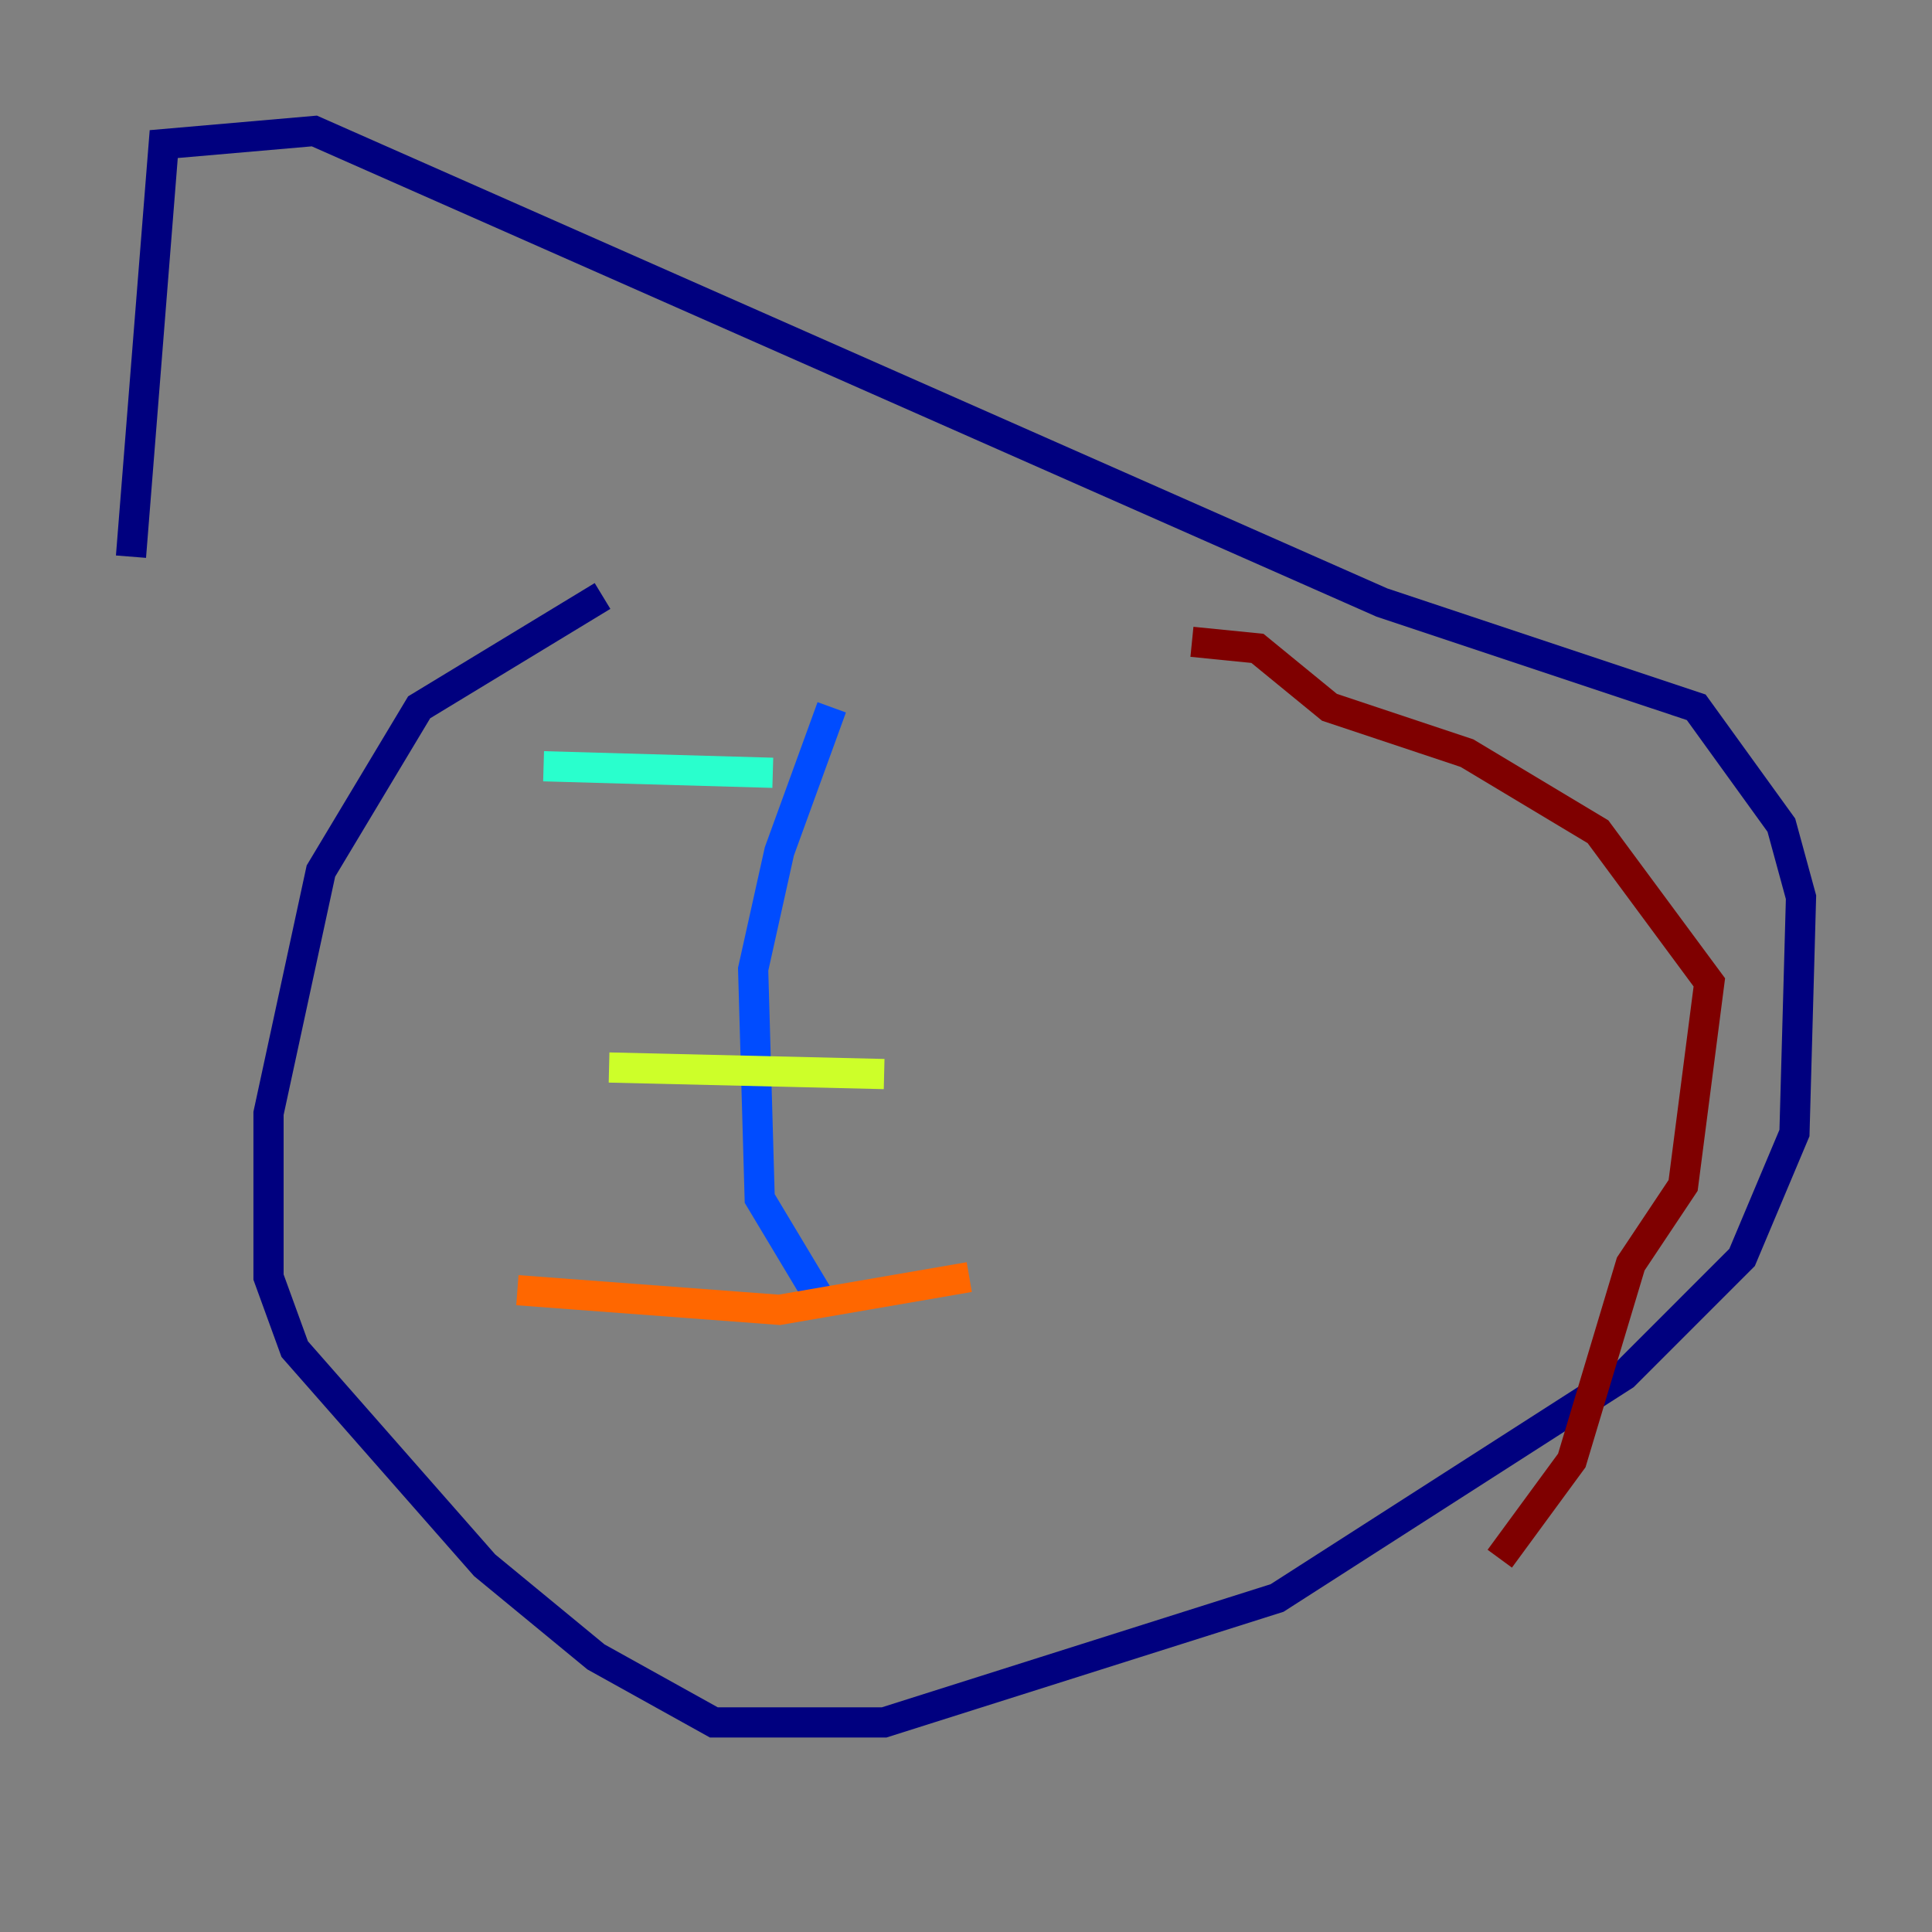<?xml version="1.0" encoding="utf-8" ?>
<svg baseProfile="tiny" height="128" version="1.2" viewBox="0,0,128,128" width="128" xmlns="http://www.w3.org/2000/svg" xmlns:ev="http://www.w3.org/2001/xml-events" xmlns:xlink="http://www.w3.org/1999/xlink"><rect x="0" y="0" width="128" height="128" fill="#808080" stroke="none"/><defs /><polyline fill="none" points="39.919,39.485 27.77,46.861 21.261,57.709 17.79,73.763 17.79,84.61 19.525,89.383 32.108,103.702 39.485,109.776 47.295,114.115 58.576,114.115 84.61,105.871 107.607,91.119 115.417,83.308 118.888,75.064 119.322,59.444 118.02,54.671 112.38,46.861 91.552,39.919 20.827,8.678 10.848,9.546 8.678,36.881" stroke="#00007f" stroke-width="2" /><polyline fill="none" points="55.105,46.861 51.634,56.407 49.898,64.217 50.332,79.403 54.237,85.912" stroke="#004cff" stroke-width="2" /><polyline fill="none" points="36.014,50.766 51.2,51.2" stroke="#29ffcd" stroke-width="2" /><polyline fill="none" points="40.352,70.725 58.576,71.159" stroke="#cdff29" stroke-width="2" /><polyline fill="none" points="34.278,85.478 51.634,86.78 64.217,84.61" stroke="#ff6700" stroke-width="2" /><polyline fill="none" points="78.969,42.522 83.308,42.956 88.081,46.861 97.193,49.898 105.871,55.105 113.248,65.085 111.512,78.536 108.041,83.742 104.136,96.759 99.363,103.268" stroke="#7f0000" stroke-width="2" /></svg>